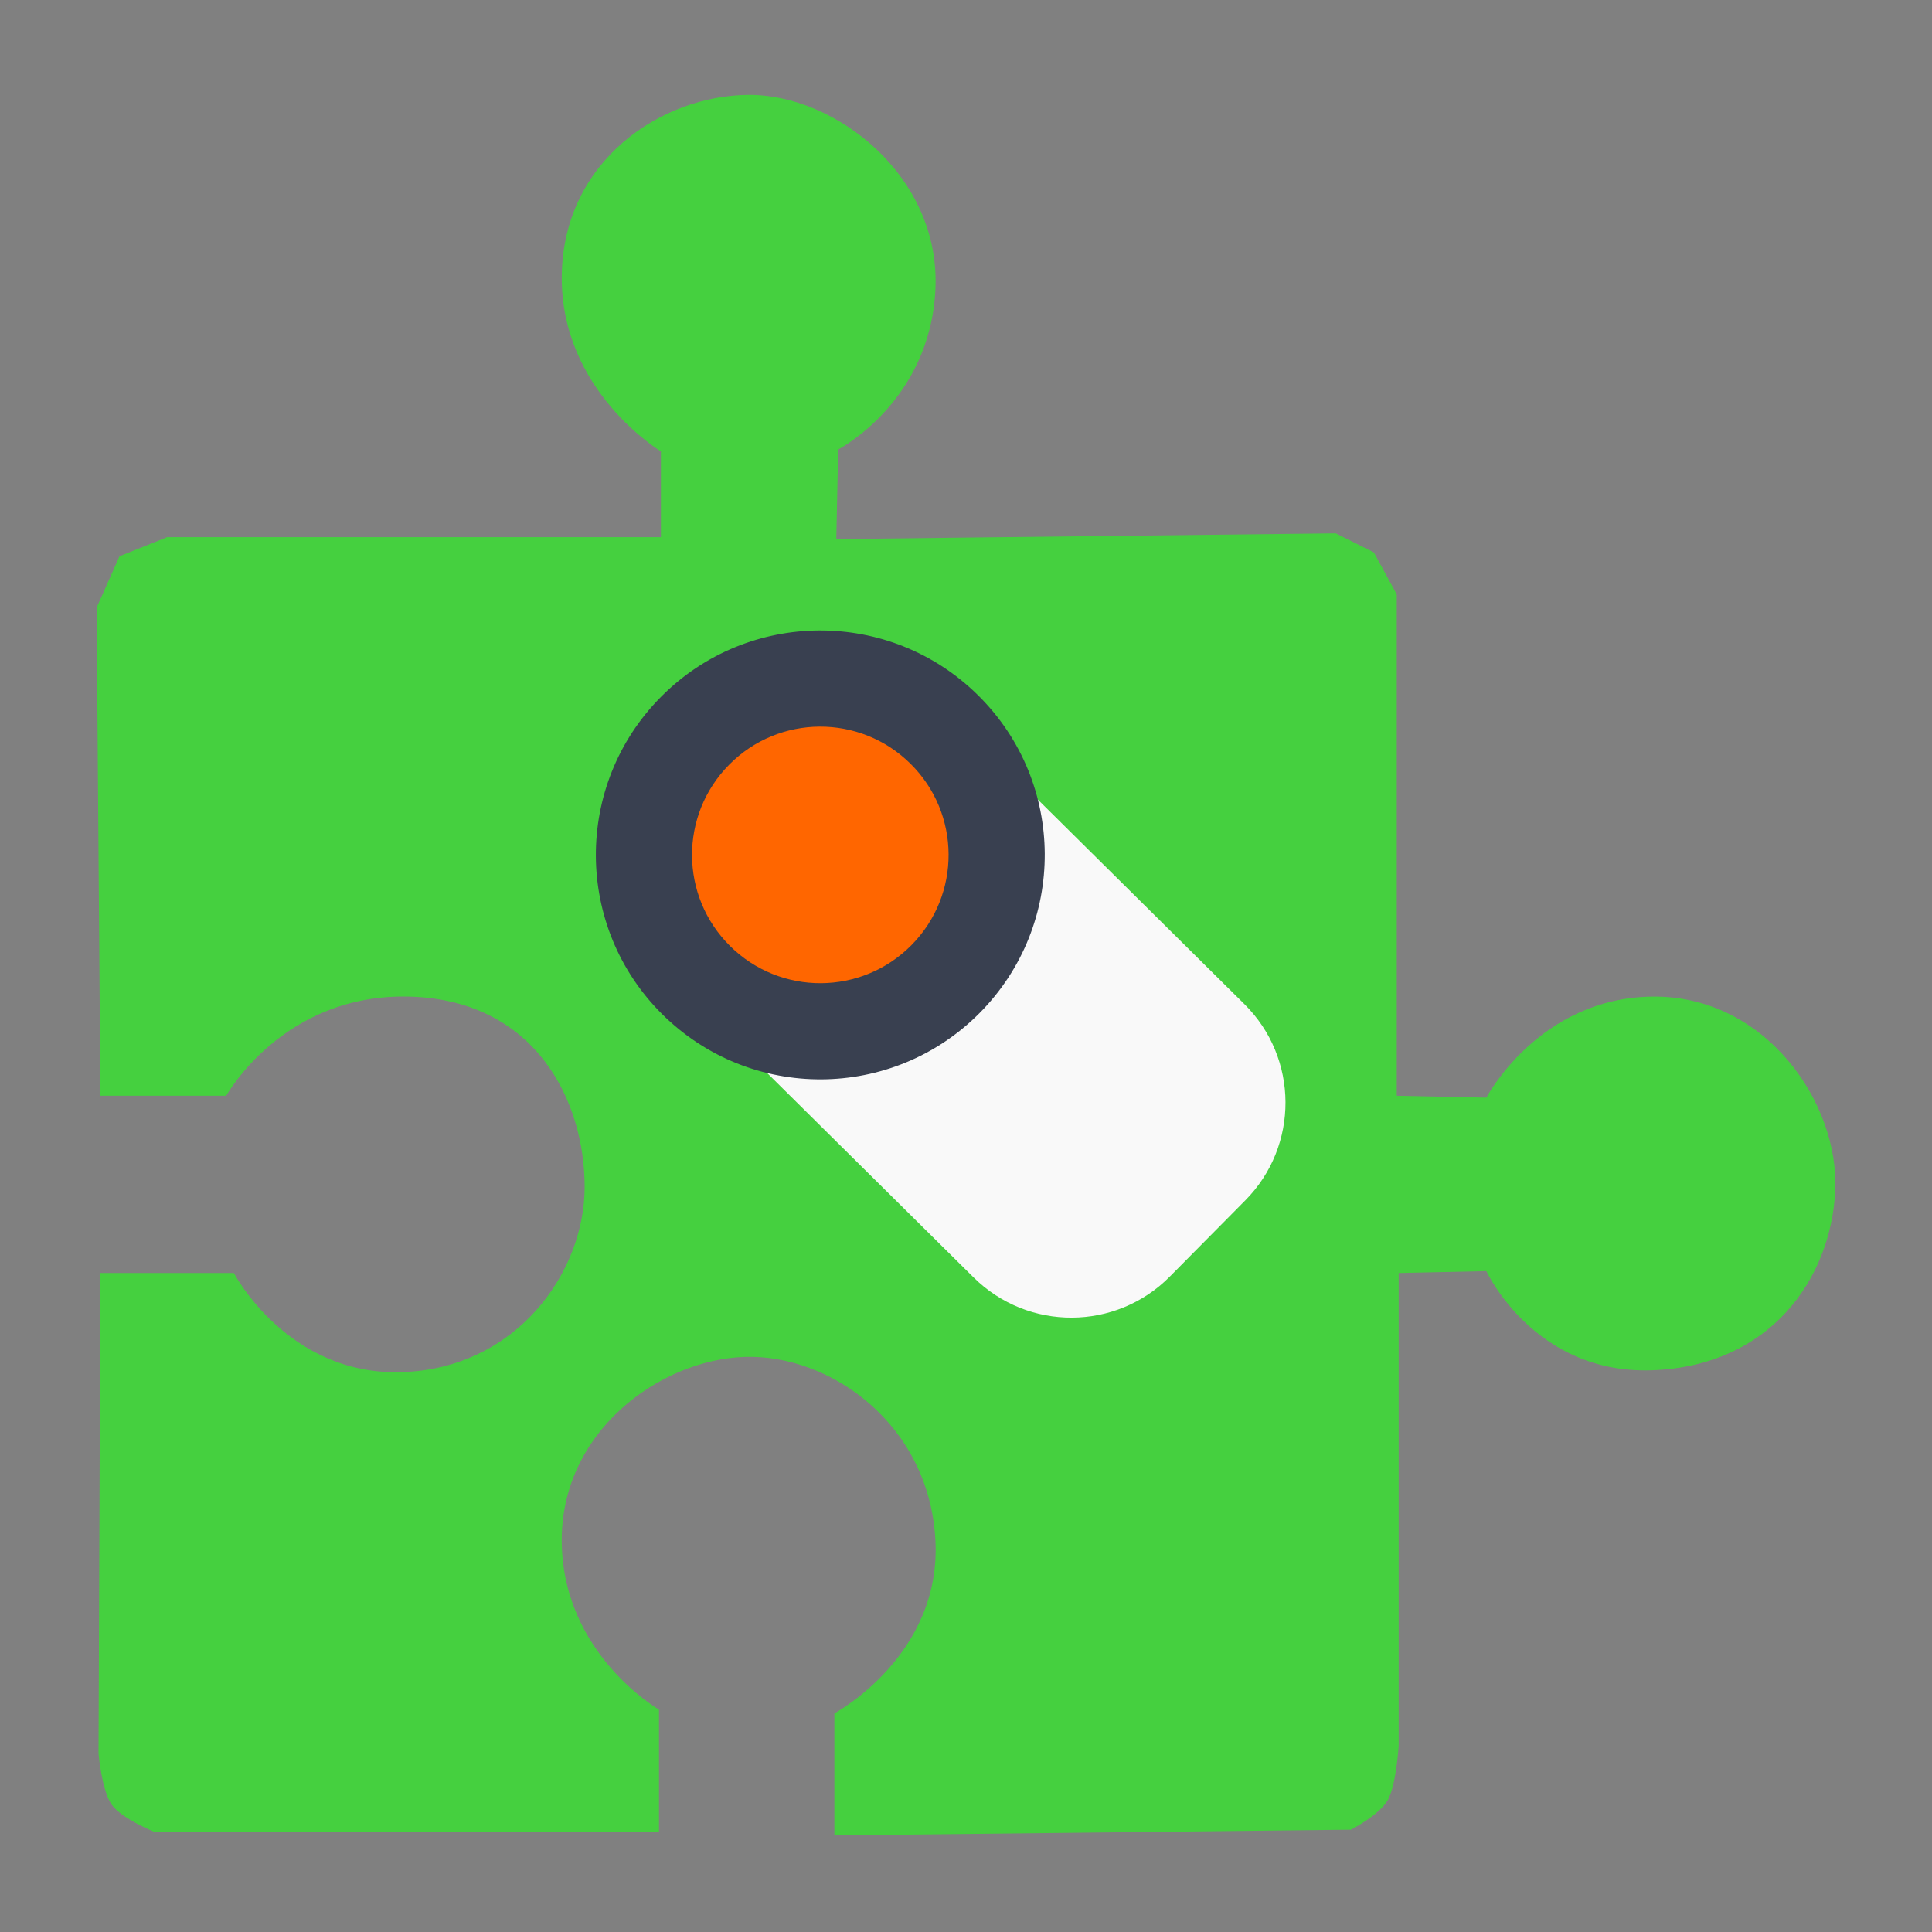 <?xml version="1.0" encoding="UTF-8" standalone="no"?>
<svg
   xmlns:dc="http://purl.org/dc/elements/1.1/"
   xmlns:cc="http://creativecommons.org/ns#"
   xmlns:rdf="http://www.w3.org/1999/02/22-rdf-syntax-ns#"
   xmlns:svg="http://www.w3.org/2000/svg"
   xmlns="http://www.w3.org/2000/svg"
   xmlns:sodipodi="http://sodipodi.sourceforge.net/DTD/sodipodi-0.dtd"
   xmlns:inkscape="http://www.inkscape.org/namespaces/inkscape"
   viewBox="0 0 500 500"
   id="svg2"
   version="1.1"
   inkscape:version="0.48.5 r10040"
   width="100%"
   height="100%"
   sodipodi:docname="cs-extensions.svg">
  <rect x="0" y="0" width="500" height="500" fill="#808080" stroke="none"/>
  <sodipodi:namedview
     pagecolor="#ffffff"
     bordercolor="#666666"
     borderopacity="1"
     objecttolerance="10"
     gridtolerance="10"
     guidetolerance="10"
     inkscape:pageopacity="0"
     inkscape:pageshadow="2"
     inkscape:window-width="1366"
     inkscape:window-height="716"
     id="namedview67"
     showgrid="false"
     inkscape:zoom="0.43457603"
     inkscape:cx="800.52517"
     inkscape:cy="369.45152"
     inkscape:window-x="0"
     inkscape:window-y="0"
     inkscape:window-maximized="1"
     inkscape:current-layer="svg2" />
  <defs
     id="defs4">
    <linearGradient
       id="linearGradient3764"
       x1="1"
       x2="47"
       gradientUnits="userSpaceOnUse"
       gradientTransform="matrix(0,-1,1,0,-1.5e-6,48)">
      <stop
         stop-color="#3d3d3d"
         stop-opacity="1"
         id="stop7" />
      <stop
         offset="1"
         stop-color="#474747"
         stop-opacity="1"
         id="stop9" />
    </linearGradient>
    <clipPath
       id="clipPath-173742668">
      <g
         transform="translate(0,-1004.362)"
         id="g12">
        <path
           d="m -24,13 c 0,1.105 -0.672,2 -1.5,2 -0.828,0 -1.5,-0.895 -1.5,-2 0,-1.105 0.672,-2 1.5,-2 0.828,0 1.5,0.895 1.5,2 z"
           transform="matrix(15.333,0,0,11.5,415,878.862)"
           id="path14"
           inkscape:connector-curvature="0"
           style="fill:#1890d0" />
      </g>
    </clipPath>
    <clipPath
       id="clipPath-179729665">
      <g
         transform="translate(0,-1004.362)"
         id="g17">
        <path
           d="m -24,13 c 0,1.105 -0.672,2 -1.5,2 -0.828,0 -1.5,-0.895 -1.5,-2 0,-1.105 0.672,-2 1.5,-2 0.828,0 1.5,0.895 1.5,2 z"
           transform="matrix(15.333,0,0,11.5,415,878.862)"
           id="path19"
           inkscape:connector-curvature="0"
           style="fill:#1890d0" />
      </g>
    </clipPath>
  </defs>
  <g
     id="g33"
     transform="translate(0,452)" />
  <path
     style="fill:#45d03f;fill-opacity:1;stroke:none"
     d="m 25.987,283.573 32.562,0 c 0,0 14.66,-26.504 47.363,-25.655 32.704,0.849 45.446,27.051 45.39,49.337 -0.056,22.286 -17.822,46.945 -47.363,47.857 -29.542,0.912 -43.416,-25.655 -43.416,-25.655 l -34.536,0 -0.493,124.329 c 0,0 0.843,9.732 3.454,13.321 2.61,3.589 10.854,6.907 10.854,6.907 l 130.743,0 0,-31.576 c 0,0 -24.592,-14.123 -25.162,-42.923 -0.57,-28.8 25.264,-47.642 47.363,-48.35 22.1,-0.708 47.698,17.344 49.337,47.363 1.638,30.019 -26.148,44.897 -26.148,44.897 l 0,31.576 133.703,-1.48 c 0,0 7.048,-3.635 9.374,-7.401 2.326,-3.765 2.96,-14.308 2.96,-14.308 l 0,-122.355 22.695,-0.493 c 0,0 12.328,26.758 42.923,25.655 30.595,-1.103 46.227,-23.696 47.363,-46.377 1.137,-22.681 -17.951,-50.682 -47.363,-50.324 -29.412,0.359 -42.923,26.149 -42.923,26.149 l -23.188,-0.493 0,-129.756 -5.92,-10.854 -9.867,-4.934 -129.262,1.48 0.493,-23.188 c 0,0 23.778,-12.266 25.162,-41.443 1.384,-29.177 -25.723,-50.467 -48.35,-50.324 -22.627,0.144 -48.024,17.086 -48.35,46.87 -0.326,29.784 25.655,45.39 25.655,45.39 l 0,22.202 -127.782,0 -12.334,4.934 L 25,157.271 z"
     id="path3057"
     inkscape:connector-curvature="0"
     sodipodi:nodetypes="cczzzccczccczzzccczccczzzccccccczzzcccccc" />
  <path
     style="fill:#f9f9f9;fill-opacity:1;fill-rule:nonzero;stroke:none"
     inkscape:connector-curvature="0"
     id="path57"
     d="m 255.155,193.628 66.886,66.23 c 14.098,13.959 14.204,36.695 0.25,50.787 l -19.547,19.74 c -13.936,14.074 -36.671,14.18 -50.763,0.227 l -66.886,-66.23 c -14.098,-13.959 -14.204,-36.695 -0.274,-50.763 l 19.547,-19.74 c 13.959,-14.098 36.695,-14.204 50.787,-0.25 m 0,0" />
  <path
     style="fill:#394050;fill-opacity:1;fill-rule:nonzero;stroke:none"
     inkscape:connector-curvature="0"
     id="path59"
     d="m 253.568,262.119 c -22.577,22.8 -59.341,22.982 -82.141,0.405 -22.8,-22.577 -22.982,-59.341 -0.405,-82.141 22.577,-22.8 59.341,-22.982 82.141,-0.405 22.8,22.577 22.982,59.341 0.405,82.141 m 0,0" />
  <path
     style="fill:#ff6600;fill-opacity:1;fill-rule:nonzero;stroke:none"
     inkscape:connector-curvature="0"
     id="path61"
     d="m 235.88,244.605 c -12.908,13.036 -33.901,13.14 -46.938,0.231 -13.036,-12.908 -13.14,-33.901 -0.231,-46.938 12.908,-13.036 33.901,-13.14 46.938,-0.231 13.036,12.908 13.14,33.901 0.231,46.938 m 0,0" />
</svg>
